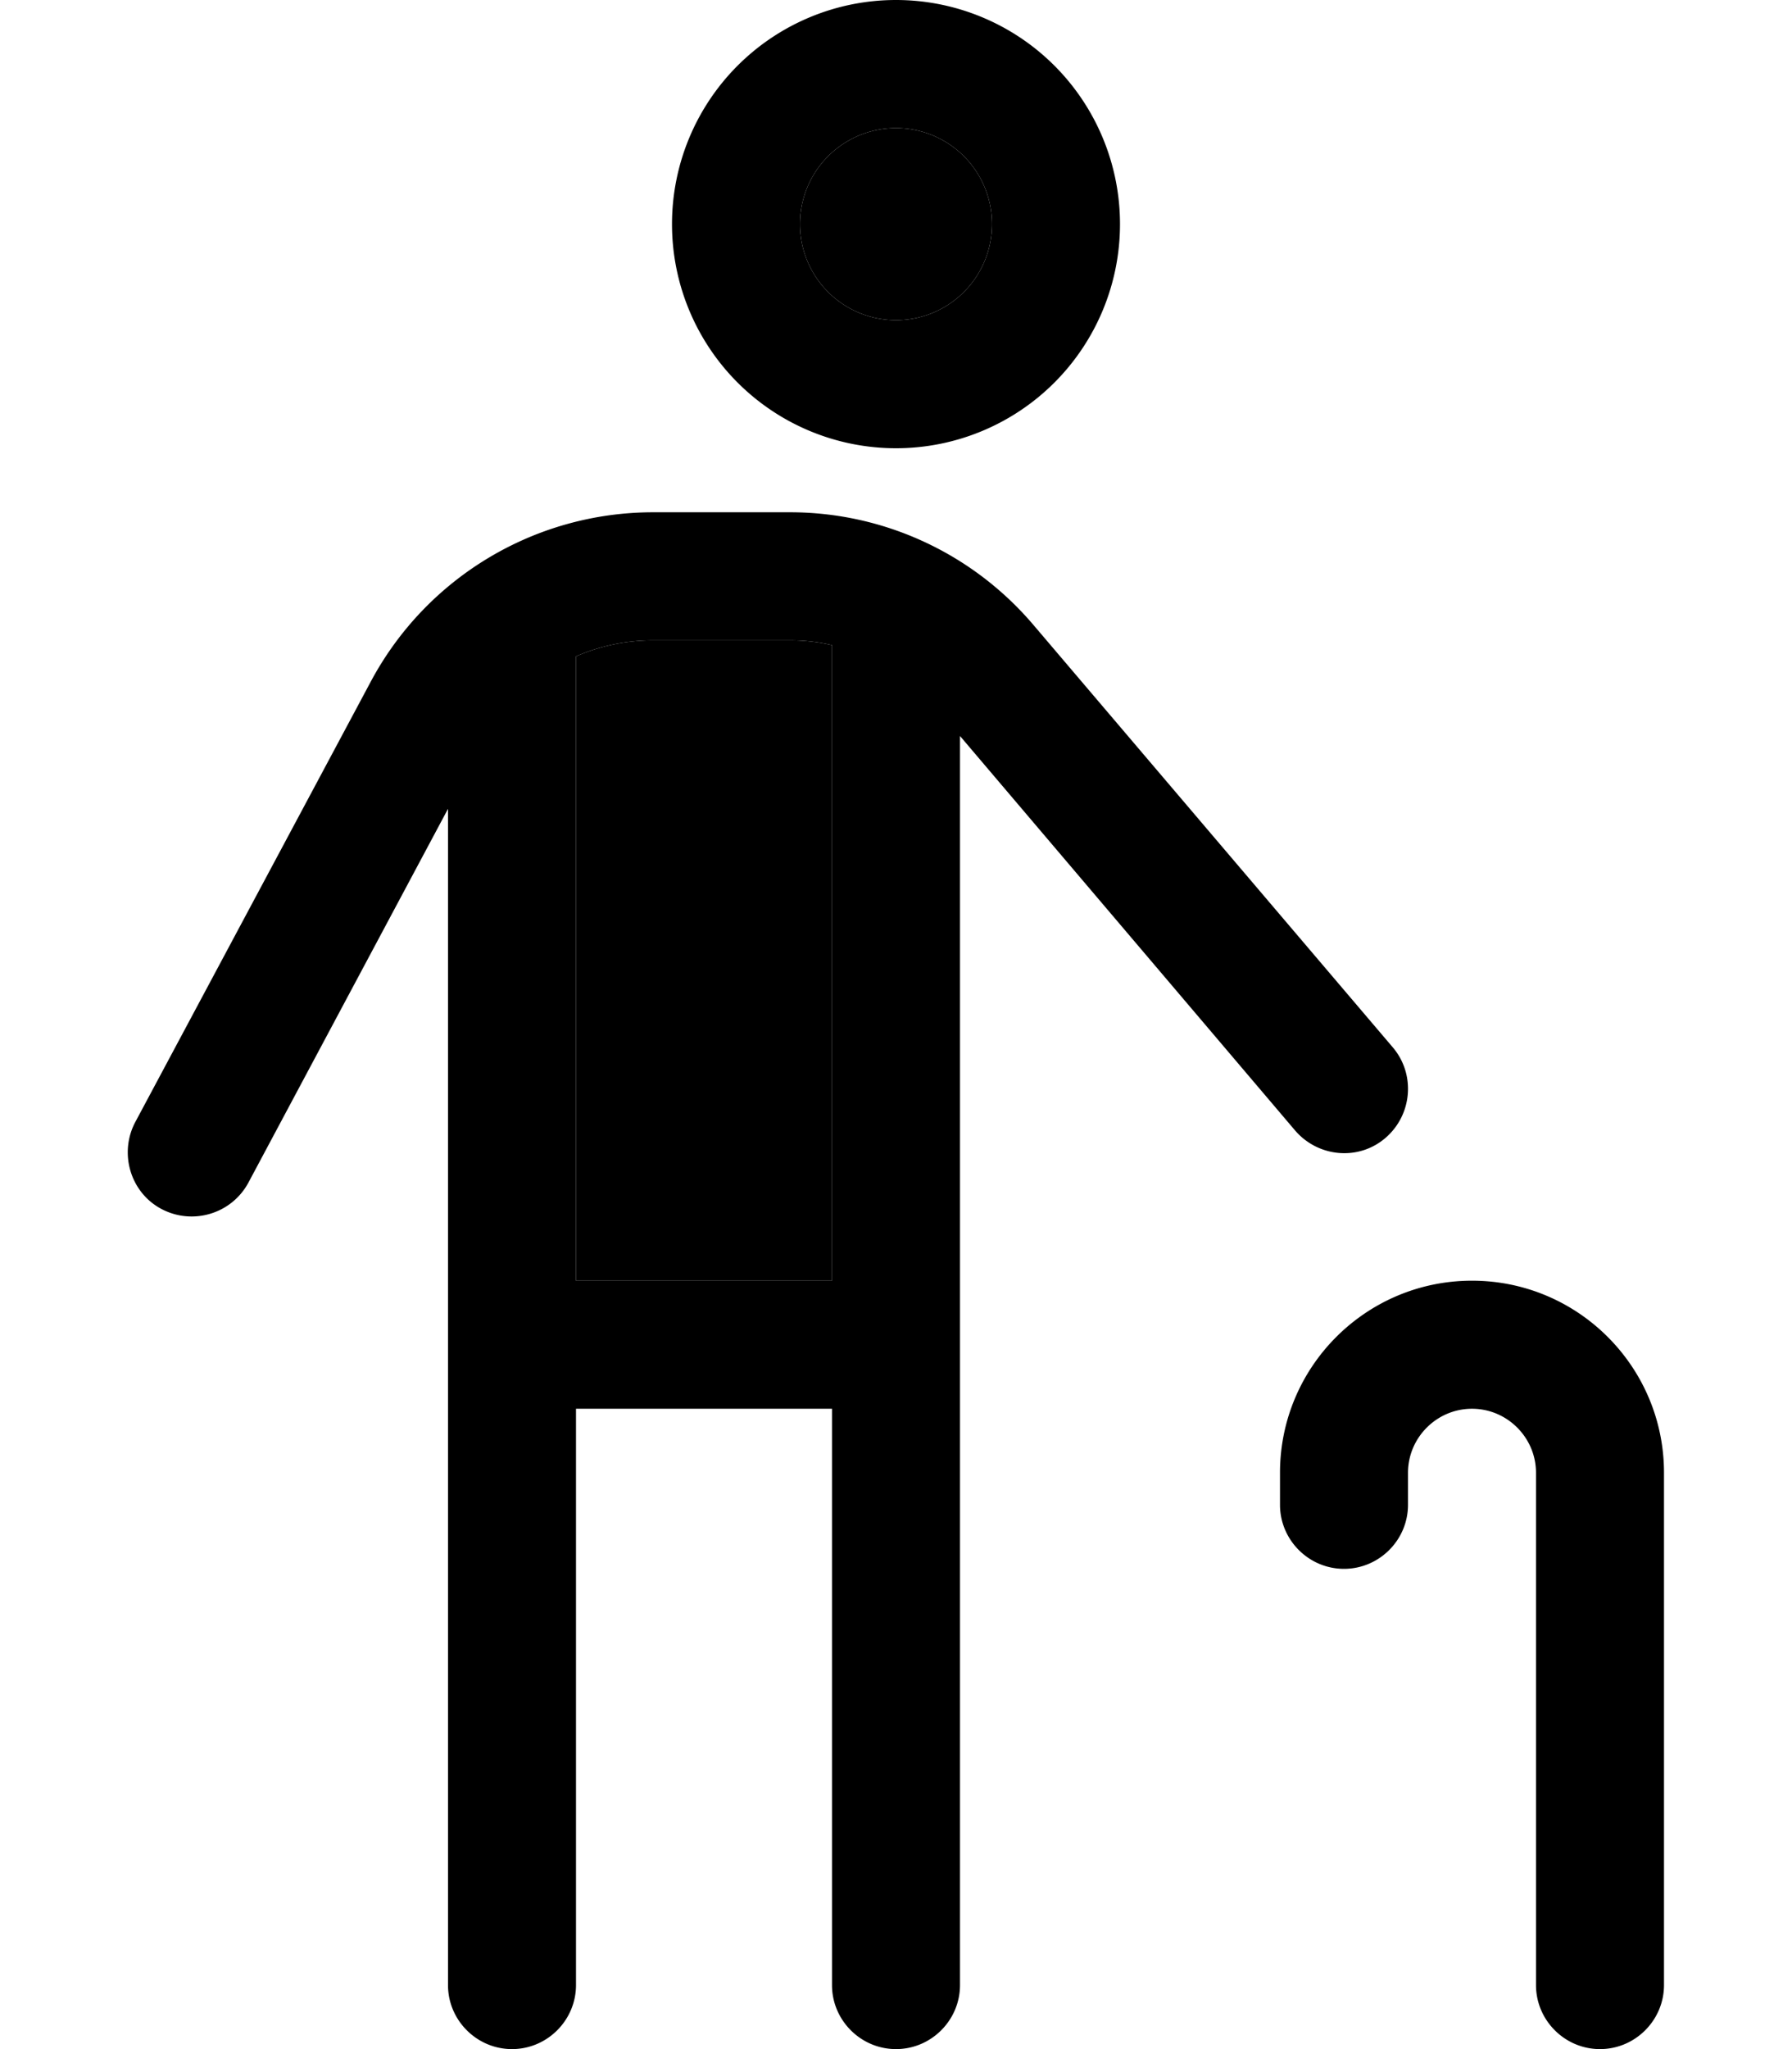 <svg xmlns="http://www.w3.org/2000/svg" viewBox="0 0 448 512"><path class="pr-icon-duotone-secondary" d="M144 164c6-2.6 12.5-4 19.3-4l34.2 0c3.6 0 7.1 .4 10.5 1.2L208 320l-64 0 0-156zM248 56a24 24 0 1 1 -48 0 24 24 0 1 1 48 0z"/><path class="pr-icon-duotone-primary" d="M248 56a24 24 0 1 0 -48 0 24 24 0 1 0 48 0zm-80 0a56 56 0 1 1 112 0A56 56 0 1 1 168 56zM144 164l0 156 64 0 0-158.8c-3.4-.8-6.9-1.2-10.5-1.2l-34.2 0c-6.8 0-13.3 1.4-19.3 4zm-32 38.1L62.1 295.5c-4.2 7.8-13.9 10.7-21.7 6.6s-10.7-13.9-6.6-21.7L92.7 170.3c13.9-26 41-42.3 70.6-42.3l34.2 0c23.5 0 45.7 10.3 60.9 28.2l89.8 105.5c5.7 6.7 4.9 16.8-1.8 22.6s-16.8 4.9-22.6-1.8L240 183.9 240 496c0 8.8-7.2 16-16 16s-16-7.2-16-16l0-144-64 0 0 144c0 8.8-7.2 16-16 16s-16-7.2-16-16l0-293.8zM368 352c-8.8 0-16 7.2-16 16l0 8c0 8.8-7.2 16-16 16s-16-7.2-16-16l0-8c0-26.5 21.5-48 48-48s48 21.5 48 48l0 128c0 8.8-7.2 16-16 16s-16-7.2-16-16l0-128c0-8.8-7.2-16-16-16z"/></svg>
